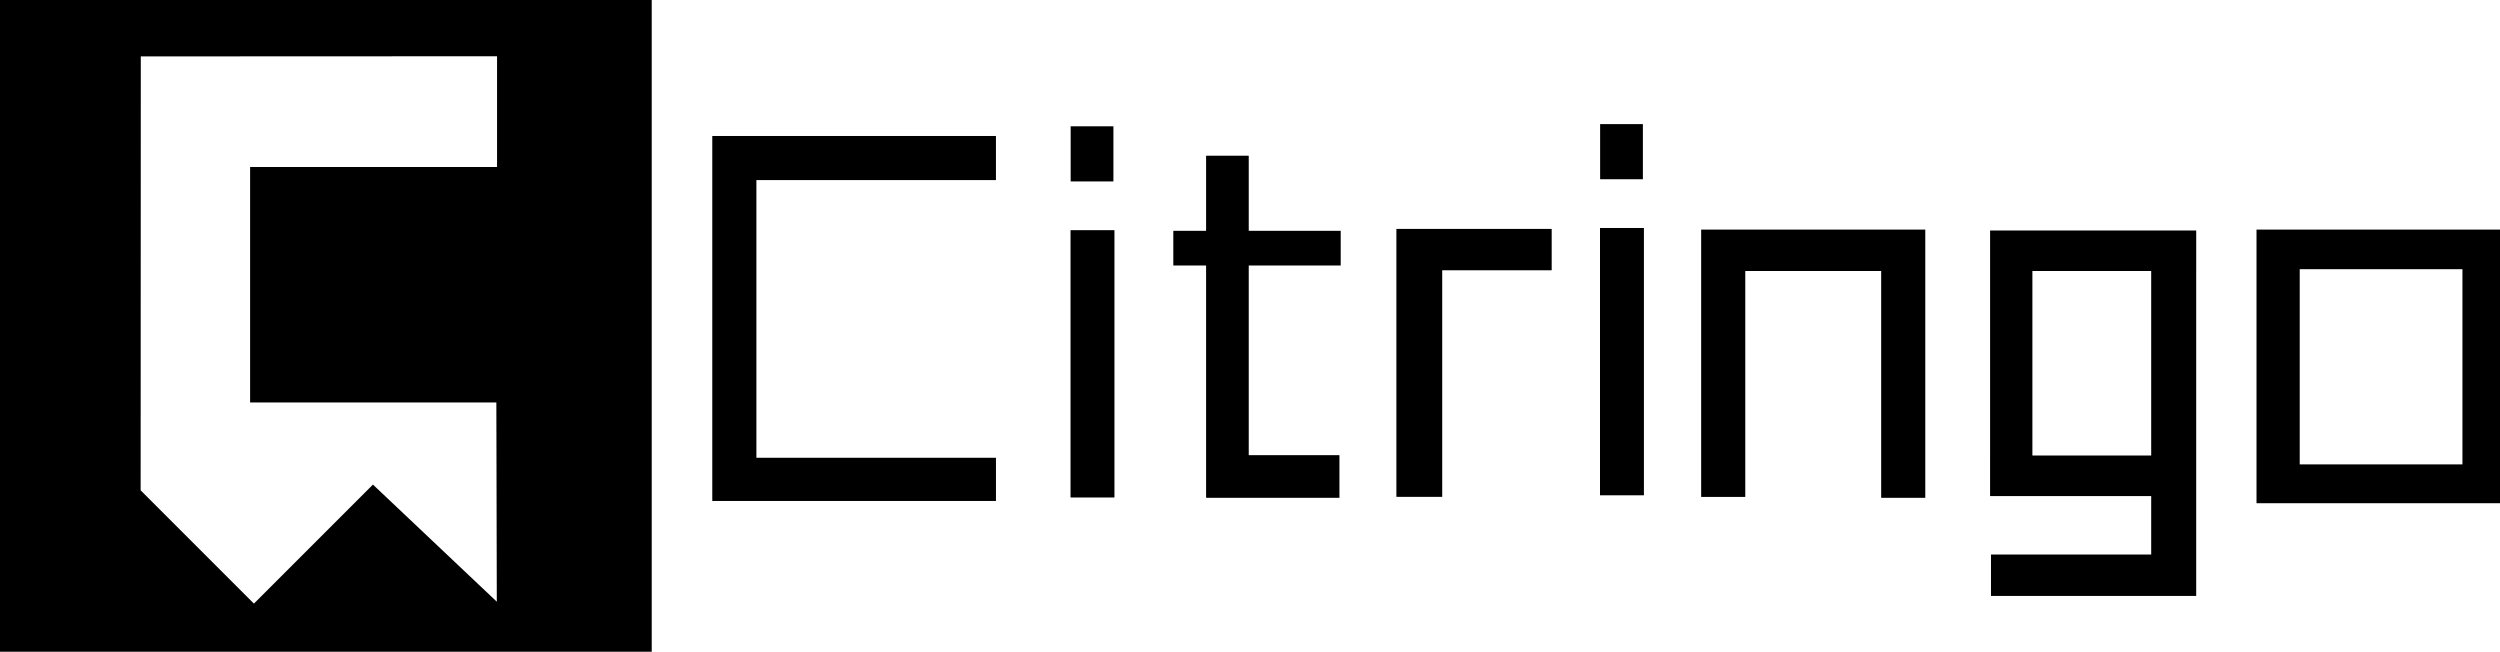<?xml version="1.0" encoding="UTF-8" standalone="no"?>
<!-- Created with Inkscape (http://www.inkscape.org/) -->

<svg
   xmlns:dc="http://purl.org/dc/elements/1.1/"
   xmlns:cc="http://creativecommons.org/ns#"
   xmlns:rdf="http://www.w3.org/1999/02/22-rdf-syntax-ns#"
   xmlns:svg="http://www.w3.org/2000/svg"
   xmlns="http://www.w3.org/2000/svg"
   xmlns:sodipodi="http://sodipodi.sourceforge.net/DTD/sodipodi-0.dtd"
   xmlns:inkscape="http://www.inkscape.org/namespaces/inkscape"
   width="491"
   height="128"
   viewBox="0 0 491 128"
   id="svg2"
   version="1.1"
   inkscape:version="0.91 r13725"
   sodipodi:docname="citringo_black.svg">
  <defs
     id="defs4" />
  <sodipodi:namedview
     id="base"
     pagecolor="#ffffff"
     bordercolor="#666666"
     borderopacity="1.0"
     inkscape:pageopacity="0"
     inkscape:pageshadow="2"
     inkscape:zoom="1.4142136"
     inkscape:cx="223.16531"
     inkscape:cy="1.045741"
     inkscape:document-units="px"
     inkscape:current-layer="layer4"
     showgrid="false"
     units="px"
     inkscape:window-width="1366"
     inkscape:window-height="715"
     inkscape:window-x="-8"
     inkscape:window-y="-8"
     inkscape:window-maximized="1" />
  <g
     inkscape:label="レイヤー 1"
     inkscape:groupmode="layer"
     id="layer1"
     transform="translate(0,-924.362)" />
  <g
     inkscape:groupmode="layer"
     id="layer2"
     inkscape:label="レイヤー 2"
     style="opacity:1"
     transform="translate(0,1.8743412e-4)">
    <path
       style="opacity:1;fill:#000000;fill-opacity:1;fill-rule:evenodd;stroke:none;stroke-width:0.995px;stroke-linecap:butt;stroke-linejoin:miter;stroke-opacity:1"
       d="M 0,0 0,128 128,128 128,0 0,0 Z m 97.621,11.049 0,21.75 -48.5,0 0,46.25 48.363,0 0.088,39.125 -24.326,-23 -23.375,23.375 -22.25,-22.25 0.031,-85.219 69.969,-0.031 z"
       id="rect3347"
       transform="translate(0,-3.8146975e-6)"
       inkscape:connector-curvature="0" />
  </g>
  <g
     inkscape:groupmode="layer"
     id="layer4"
     inkscape:label="レイヤー 4"
     style="opacity:1"
     transform="translate(0,1.8743412e-4)">
    <path
       id="rect4557"
       style="opacity:1;fill:#000000;fill-opacity:1;stroke:none"
       d="m 139.893,26.718 8.662,0 0,71.641 -8.662,0 z m 0.026,-0.011 55.685,0 0,8.662 -55.685,0 z M 443.25,91.207 l 45.75,0 0,7.625 -45.75,0 z m 40.375,-40.75 8.188,0 0,48.375 -8.188,0 z m -38.678,-5.365 46.846,0 0,7.778 -46.846,0 z m -1.768,0 8.485,0 0,53.74 -8.485,0 z m -52.326,44.371 33.764,0 0,7.966 -33.764,0 z m 0.177,19.445 35.532,0 0,8.132 -35.532,0 z m 31.466,-62.225 8.839,0 0,70.357 -8.839,0 z m -30.759,-1.414 39.598,0 0,7.955 -39.598,0 z m -0.884,0 8.309,0 0,52.149 -8.309,0 z m -21.39,1.414 8.662,0 0,51.088 -8.662,0 z m -35.355,-1.591 44.017,0 0,8.132 -44.017,0 z m 0,0.177 8.662,0 0,52.326 -8.662,0 z m -19.869,-0.493 8.625,0 0,52.5 -8.625,0 z m 0.026,-20.401 8.397,0 0,10.828 -8.397,0 z m -39.64,20.582 30.125,0 0,8.125 -30.125,0 z m -0.375,0 9,0 0,52.625 -9,0 z m -43.812,0.375 32.875,0 0,6.812 -32.875,0 z m 6.5,44.063 26.125,0 0,8.375 -26.125,0 z m -0.062,-58.813 8.375,0 0,67.125 -8.375,0 z m -26.625,14.625 8.625,0 0,52.5 -8.625,0 z m 0.026,-20.4 8.397,0 0,10.828 -8.397,0 z m -70.357,65.098 55.685,0 0,8.485 -55.685,0 z"
       inkscape:connector-curvature="0" />
  </g>
  <g
     inkscape:groupmode="layer"
     id="layer3"
     inkscape:label="レイヤー 3"
     transform="translate(0,1.8743412e-4)" />
</svg>
